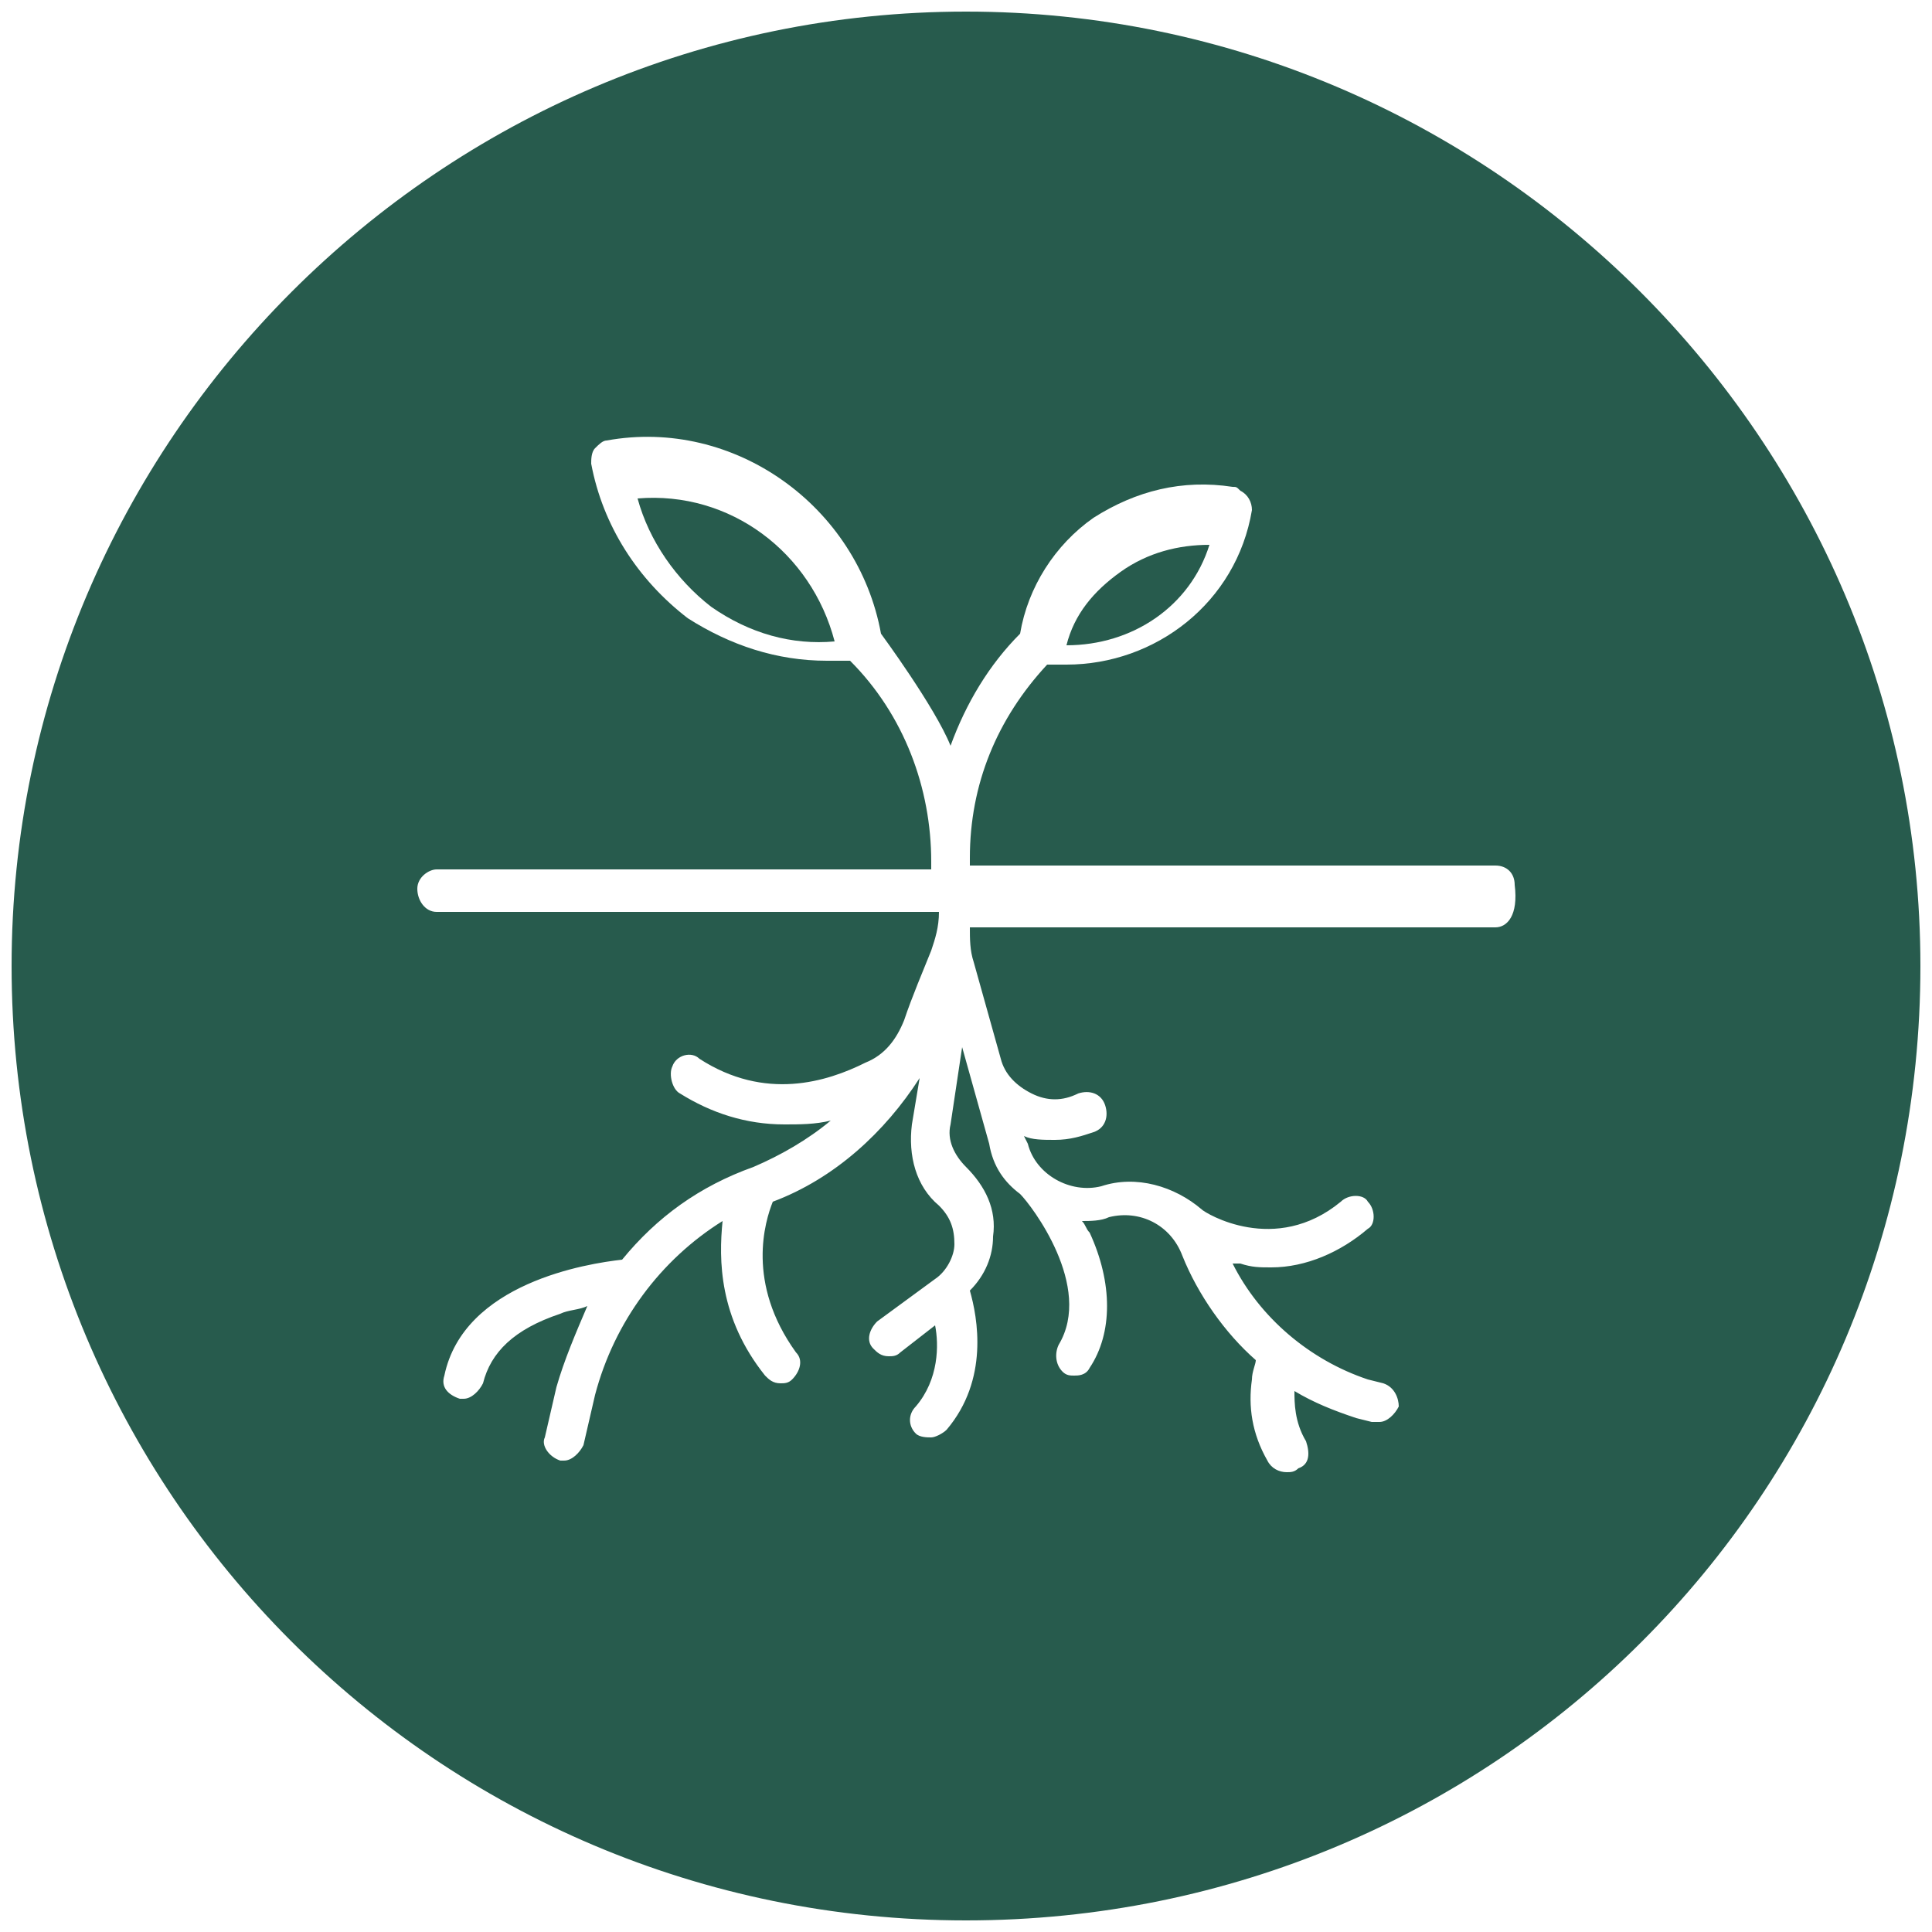 <?xml version="1.0" encoding="utf-8"?>
<!-- Generator: Adobe Illustrator 21.1.0, SVG Export Plug-In . SVG Version: 6.00 Build 0)  -->
<svg version="1.1" id="Слой_1" xmlns="http://www.w3.org/2000/svg" xmlns:xlink="http://www.w3.org/1999/xlink" x="0px" y="0px"
	 viewBox="0 0 50 50" style="enable-background:new 0 0 50 50;" xml:space="preserve">
<style type="text/css">
	.st0{fill:#275B4D;}
</style>
<g>
	<path class="st0" d="M31.3,14.1c-0.8,0-1.6,0.2-2.3,0.7c-0.7,0.5-1.2,1.1-1.4,1.9C29.3,16.7,30.8,15.7,31.3,14.1z"/>
	<path class="st0" d="M16.5,12.9c0.3,1.1,1,2.1,1.9,2.8c1,0.7,2.1,1,3.2,0.9C21,14.3,18.9,12.7,16.5,12.9z"/>
	<path class="st0" d="M25,0.3C11.4,0.3,0.3,11.4,0.3,25c0,13.6,11,24.7,24.7,24.7s24.7-11,24.7-24.7C49.7,11.4,38.6,0.3,25,0.3z
		 M38.7,24H25.1c0,0.3,0,0.6,0.1,0.9l0.7,2.5c0.1,0.4,0.4,0.7,0.8,0.9s0.8,0.2,1.2,0c0.3-0.1,0.6,0,0.7,0.3c0.1,0.3,0,0.6-0.3,0.7
		c-0.3,0.1-0.6,0.2-1,0.2c-0.3,0-0.6,0-0.8-0.1l0.1,0.2c0.2,0.8,1.1,1.3,1.9,1.1c0.9-0.3,1.9,0,2.6,0.6c0,0,0,0,0,0
		c0.1,0.1,1.9,1.2,3.6-0.2c0.2-0.2,0.6-0.2,0.7,0c0.2,0.2,0.2,0.6,0,0.7c-0.7,0.6-1.6,1-2.5,1c-0.3,0-0.5,0-0.8-0.1
		c-0.1,0-0.1,0-0.2,0c0.7,1.4,2,2.5,3.5,3l0.4,0.1c0.3,0.1,0.4,0.4,0.4,0.6c-0.1,0.2-0.3,0.4-0.5,0.4c0,0-0.1,0-0.2,0l-0.4-0.1
		c-0.6-0.2-1.1-0.4-1.6-0.7c0,0.3,0,0.8,0.3,1.3c0.1,0.3,0.1,0.6-0.2,0.7c-0.1,0.1-0.2,0.1-0.3,0.1c-0.2,0-0.4-0.1-0.5-0.3
		c-0.4-0.7-0.5-1.4-0.4-2.1c0-0.2,0.1-0.4,0.1-0.5c-0.8-0.7-1.5-1.7-1.9-2.7c-0.3-0.8-1.1-1.2-1.9-1c-0.2,0.1-0.5,0.1-0.7,0.1
		c0.1,0.1,0.1,0.2,0.2,0.3c0.6,1.3,0.6,2.6,0,3.5c-0.1,0.2-0.3,0.2-0.4,0.2c-0.1,0-0.2,0-0.3-0.1c-0.2-0.2-0.2-0.5-0.1-0.7
		c0.9-1.5-0.7-3.6-1-3.9c-0.4-0.3-0.7-0.7-0.8-1.3l-0.7-2.5l-0.3,2c-0.1,0.4,0.1,0.8,0.4,1.1c0.5,0.5,0.8,1.1,0.7,1.8
		c0,0.5-0.2,1-0.6,1.4c0.2,0.7,0.5,2.3-0.6,3.6c-0.1,0.1-0.3,0.2-0.4,0.2c-0.1,0-0.3,0-0.4-0.1c-0.2-0.2-0.2-0.5,0-0.7
		c0.6-0.7,0.6-1.6,0.5-2.1l-0.9,0.7c-0.1,0.1-0.2,0.1-0.3,0.1c-0.2,0-0.3-0.1-0.4-0.2c-0.2-0.2-0.1-0.5,0.1-0.7l1.5-1.1
		c0.3-0.2,0.5-0.6,0.5-0.9c0-0.4-0.1-0.7-0.4-1c-0.6-0.5-0.8-1.3-0.7-2.1l0.2-1.2c-0.9,1.4-2.2,2.6-3.8,3.2
		c-0.2,0.5-0.7,2.1,0.6,3.9c0.2,0.2,0.1,0.5-0.1,0.7c-0.1,0.1-0.2,0.1-0.3,0.1c-0.2,0-0.3-0.1-0.4-0.2c-1.2-1.5-1.2-3-1.1-4
		c-1.6,1-2.8,2.6-3.3,4.5l-0.3,1.3c-0.1,0.2-0.3,0.4-0.5,0.4c0,0-0.1,0-0.1,0c-0.3-0.1-0.5-0.4-0.4-0.6l0.3-1.3
		c0.2-0.7,0.5-1.4,0.8-2.1c-0.2,0.1-0.5,0.1-0.7,0.2c-1.2,0.4-1.8,1-2,1.8c-0.1,0.2-0.3,0.4-0.5,0.4c0,0-0.1,0-0.1,0
		c-0.3-0.1-0.5-0.3-0.4-0.6c0.5-2.4,3.7-2.9,4.6-3c0.9-1.1,2-1.9,3.4-2.4c0.7-0.3,1.4-0.7,2-1.2c-0.4,0.1-0.8,0.1-1.2,0.1
		c-1,0-1.9-0.3-2.7-0.8c-0.2-0.1-0.3-0.5-0.2-0.7c0.1-0.3,0.5-0.4,0.7-0.2c1.7,1.1,3.3,0.6,4.3,0.1c0.5-0.2,0.8-0.6,1-1.1
		c0.2-0.6,0.5-1.3,0.7-1.8c0.1-0.3,0.2-0.6,0.2-1H11.3c-0.3,0-0.5-0.3-0.5-0.6c0-0.3,0.3-0.5,0.5-0.5h12.8v-0.2
		c0-1.9-0.7-3.8-2.1-5.2c-0.2,0-0.4,0-0.6,0c-1.3,0-2.5-0.4-3.6-1.1c-1.3-1-2.2-2.4-2.5-4c0-0.1,0-0.3,0.1-0.4
		c0.1-0.1,0.2-0.2,0.3-0.2c3.3-0.6,6.5,1.7,7.1,5c0,0,1.4,1.9,1.8,2.9c0.4-1.1,1-2.1,1.8-2.9c0.2-1.2,0.9-2.3,1.9-3
		c1.1-0.7,2.3-1,3.6-0.8c0.1,0,0.1,0,0.2,0.1c0.2,0.1,0.3,0.3,0.3,0.5c-0.4,2.4-2.5,4-4.8,4c-0.2,0-0.3,0-0.5,0c-1.3,1.4-2,3.1-2,5
		h0c0,0,0,0,0,0v0.2h13.6c0.3,0,0.5,0.2,0.5,0.5C39.3,23.7,39,24,38.7,24z"/>
</g>
</svg>
